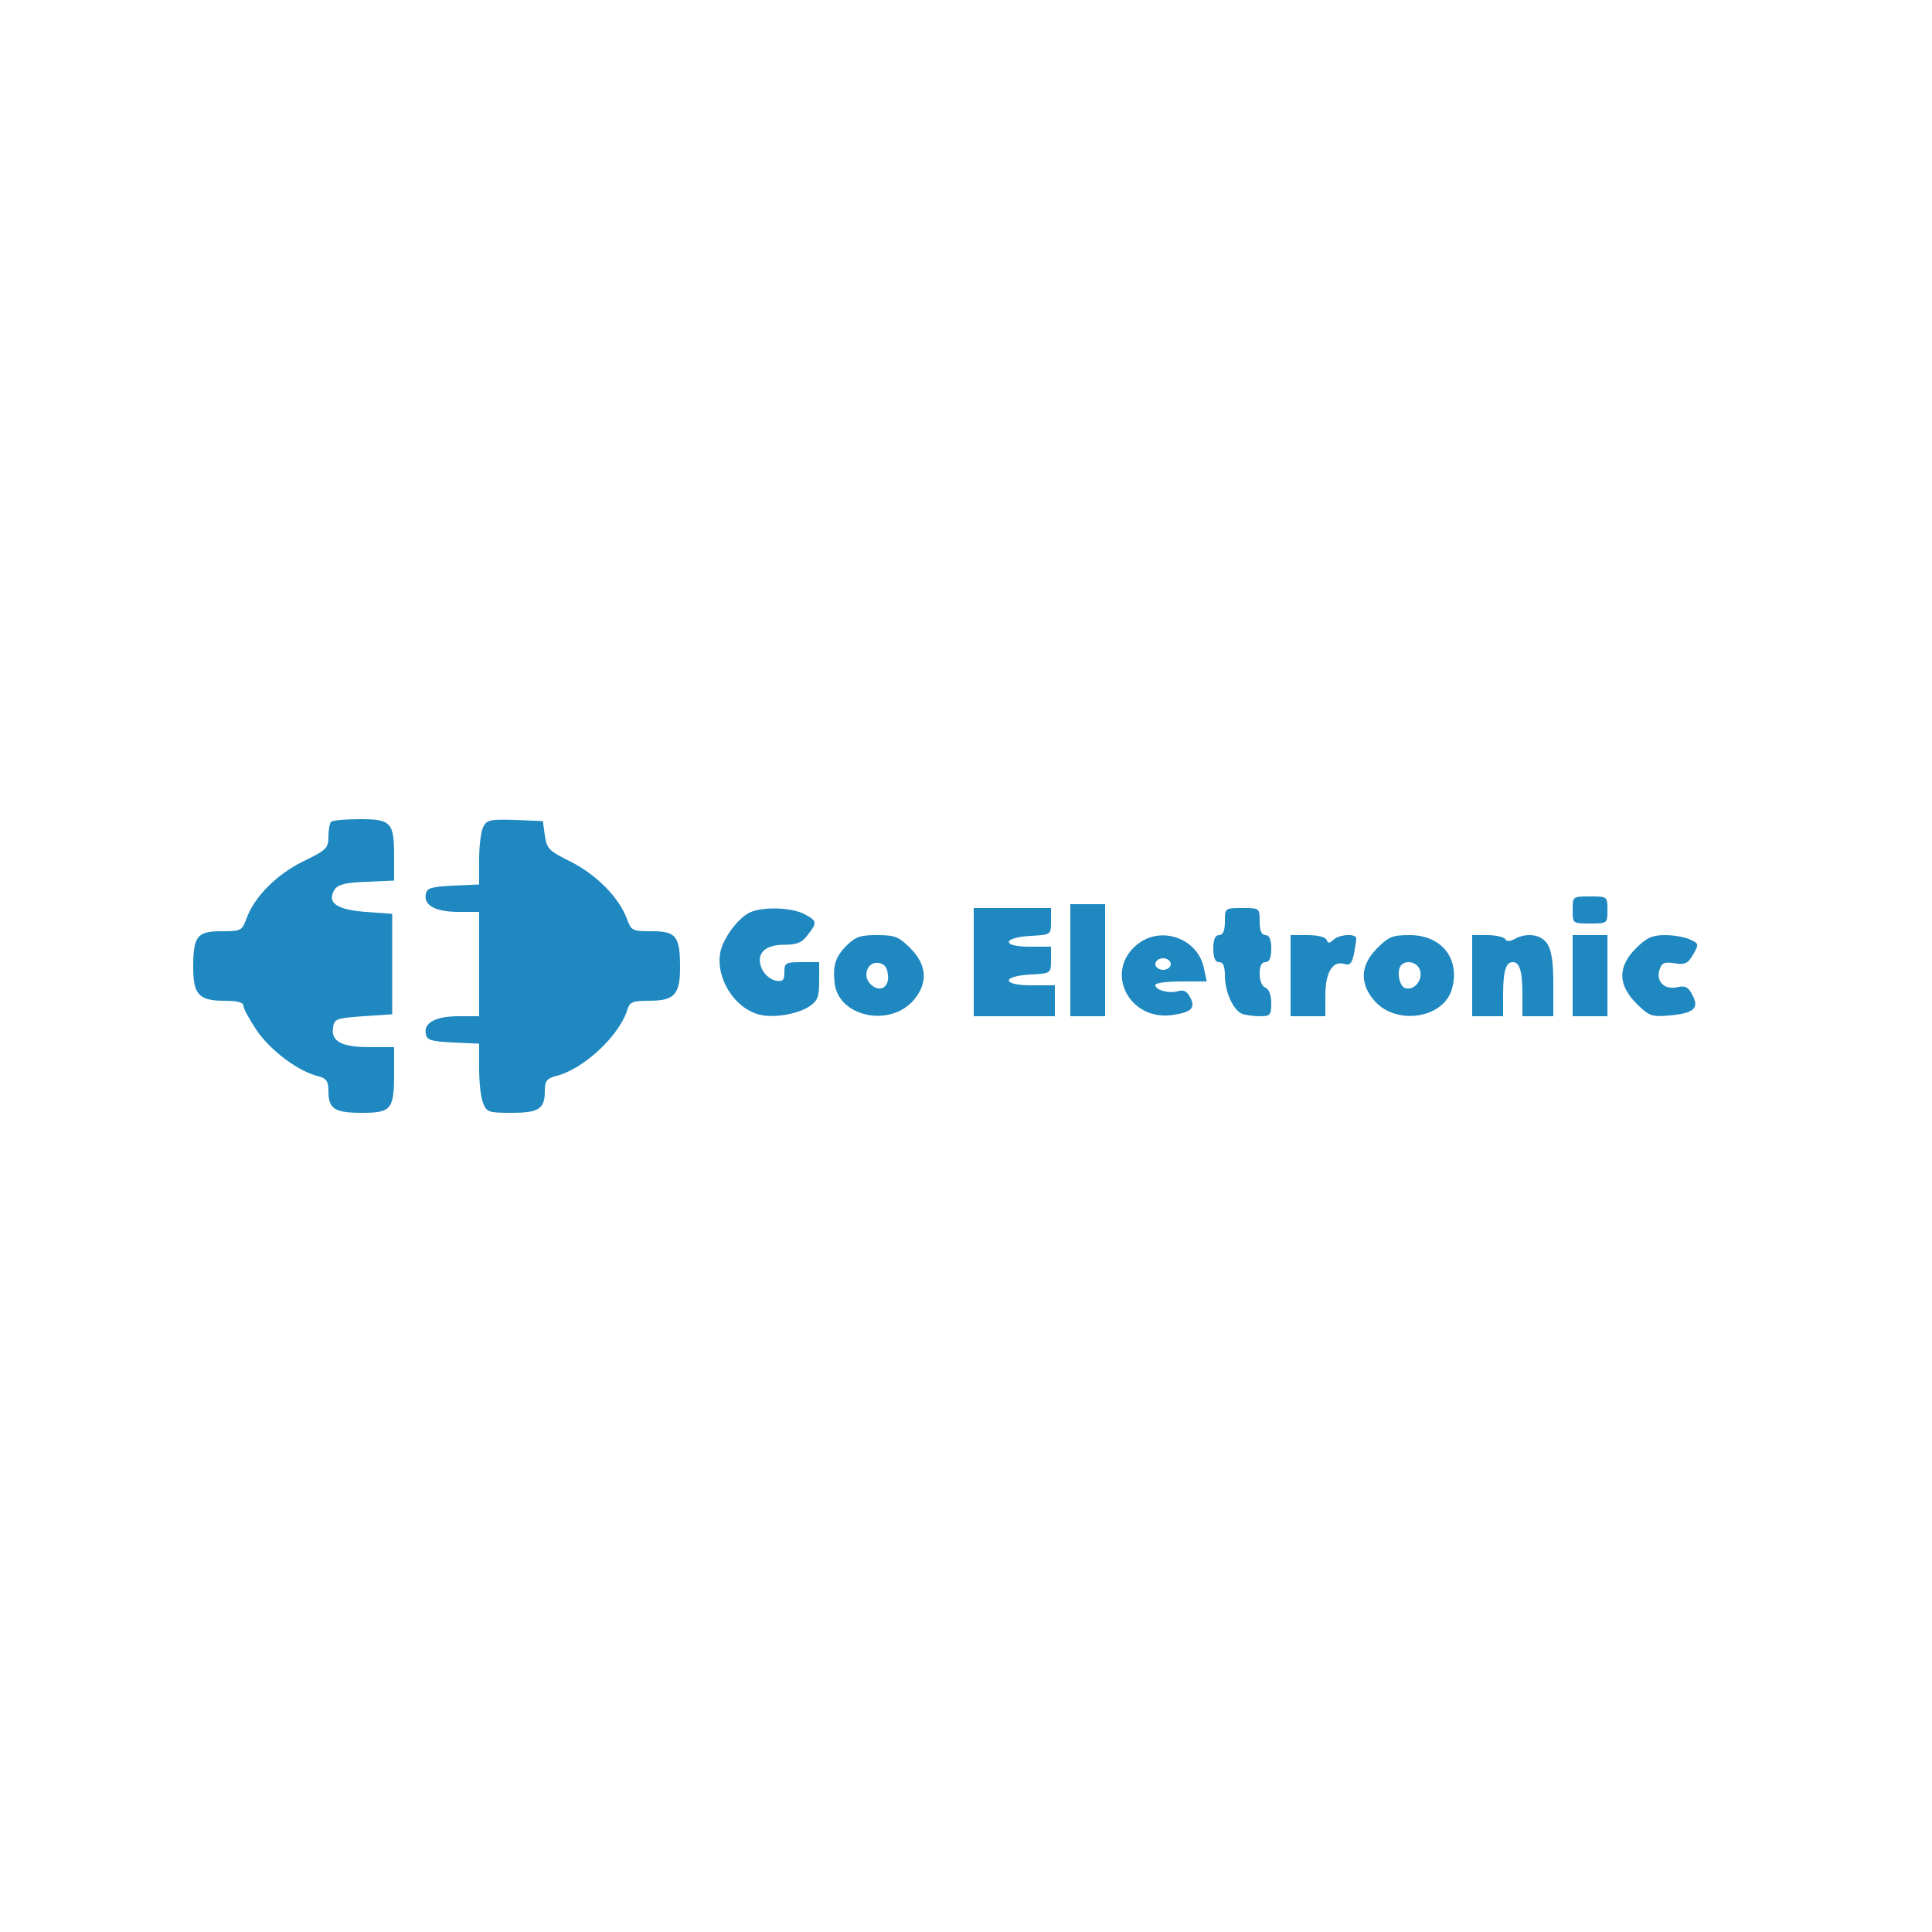 <?xml version="1.0" standalone="no"?>
<!DOCTYPE svg PUBLIC "-//W3C//DTD SVG 20010904//EN"
 "http://www.w3.org/TR/2001/REC-SVG-20010904/DTD/svg10.dtd">
<svg version="1.0" xmlns="http://www.w3.org/2000/svg"
 width="500pt" height="500pt" viewBox="0 0 500 500"
 preserveAspectRatio="xMidYMid meet">

<g transform="translate(0,500) scale(0.1,-0.1)"
fill="#1f88c0" stroke="none">
<path d="M857 2873 c-4 -3 -7 -21 -7 -38 0 -30 -5 -35 -65 -64 -69 -34 -127
-92 -147 -148 -12 -32 -14 -33 -65 -33 -63 0 -73 -13 -73 -94 0 -70 15 -86 81
-86 33 0 49 -4 49 -13 0 -7 15 -35 34 -63 35 -52 108 -107 159 -119 22 -6 27
-13 27 -39 0 -46 16 -56 87 -56 76 0 83 9 83 104 l0 66 -63 0 c-73 0 -101 15
-95 51 3 22 8 24 78 29 l75 5 0 130 0 130 -69 5 c-76 6 -101 24 -80 58 9 13
28 18 83 20 l71 3 0 60 c0 91 -7 99 -89 99 -37 0 -71 -3 -74 -7z"/>
<path d="M1251 2861 c-6 -11 -11 -49 -11 -85 l0 -65 -67 -3 c-58 -3 -68 -6
-71 -22 -6 -29 25 -46 85 -46 l53 0 0 -135 0 -135 -53 0 c-60 0 -91 -17 -85
-46 3 -16 13 -19 71 -22 l67 -3 0 -64 c0 -35 4 -75 10 -89 9 -24 14 -26 73
-26 71 0 87 10 87 56 0 26 5 33 28 39 71 17 165 104 186 173 6 19 14 22 56 22
65 0 80 16 80 86 0 81 -10 94 -73 94 -51 0 -53 1 -65 33 -20 54 -78 113 -145
147 -57 28 -62 34 -67 68 l-5 37 -72 3 c-63 2 -73 0 -82 -17z"/>
<path d="M4070 2645 c0 -35 0 -35 45 -35 45 0 45 0 45 35 0 35 0 35 -45 35
-45 0 -45 0 -45 -35z"/>
<path d="M2770 2515 l0 -145 45 0 45 0 0 145 0 145 -45 0 -45 0 0 -145z"/>
<path d="M1944 2640 c-31 -12 -72 -66 -80 -105 -12 -67 37 -145 102 -161 36
-9 97 1 128 21 22 15 26 24 26 66 l0 49 -45 0 c-42 0 -45 -2 -45 -26 0 -21 -4
-25 -22 -22 -12 2 -28 14 -35 28 -19 39 3 65 56 65 33 0 46 5 61 25 26 33 25
37 -10 55 -31 16 -102 19 -136 5z"/>
<path d="M2520 2510 l0 -140 105 0 105 0 0 40 0 40 -61 0 c-77 0 -78 24 -1 28
52 3 52 3 52 38 l0 34 -56 0 c-73 0 -70 24 4 28 52 3 52 3 52 38 l0 34 -100 0
-100 0 0 -140z"/>
<path d="M3170 2615 c0 -24 -5 -35 -15 -35 -10 0 -15 -11 -15 -35 0 -24 5 -35
15 -35 11 0 15 -11 15 -35 0 -42 22 -90 45 -99 9 -3 30 -6 46 -6 26 0 29 3 29
34 0 21 -6 36 -15 40 -9 3 -15 18 -15 36 0 20 5 30 15 30 10 0 15 11 15 35 0
24 -5 35 -15 35 -10 0 -15 11 -15 35 0 35 0 35 -45 35 -45 0 -45 0 -45 -35z"/>
<path d="M2189 2551 c-27 -28 -34 -50 -29 -95 9 -86 140 -116 203 -46 39 44
37 92 -7 136 -30 30 -40 34 -86 34 -44 0 -56 -4 -81 -29z m109 -74 c4 -33 -22
-47 -45 -24 -22 21 -8 59 20 55 16 -2 23 -11 25 -31z"/>
<path d="M2941 2554 c-83 -70 -19 -196 92 -181 50 7 62 18 47 46 -8 16 -17 20
-31 16 -22 -7 -59 2 -59 16 0 5 30 9 66 9 l67 0 -7 33 c-15 79 -113 114 -175
61z m89 -49 c0 -8 -9 -15 -20 -15 -11 0 -20 7 -20 15 0 8 9 15 20 15 11 0 20
-7 20 -15z"/>
<path d="M3340 2475 l0 -105 45 0 45 0 0 54 c0 60 19 91 50 81 13 -4 19 2 24
26 3 17 6 35 6 40 0 14 -44 11 -59 -3 -11 -10 -14 -10 -18 0 -3 7 -23 12 -49
12 l-44 0 0 -105z"/>
<path d="M3564 2546 c-44 -44 -46 -92 -6 -137 57 -64 180 -44 200 33 21 78
-28 138 -110 138 -44 0 -54 -4 -84 -34z m111 -57 c8 -26 -16 -54 -39 -46 -16
6 -22 48 -9 60 14 14 42 6 48 -14z"/>
<path d="M3810 2475 l0 -105 40 0 40 0 0 54 c0 63 7 86 25 86 18 0 25 -23 25
-86 l0 -54 40 0 40 0 0 83 c0 59 -5 89 -16 105 -16 24 -53 29 -84 12 -13 -7
-21 -7 -25 0 -3 5 -24 10 -46 10 l-39 0 0 -105z"/>
<path d="M4070 2475 l0 -105 45 0 45 0 0 105 0 105 -45 0 -45 0 0 -105z"/>
<path d="M4234 2546 c-48 -48 -47 -95 1 -143 33 -33 39 -35 86 -31 64 6 77 19
59 53 -11 21 -19 25 -40 20 -33 -7 -55 15 -45 46 6 18 13 20 39 16 27 -4 34
-1 48 23 15 27 15 28 -9 39 -13 6 -42 11 -64 11 -33 0 -48 -7 -75 -34z"/>
</g>
</svg>
